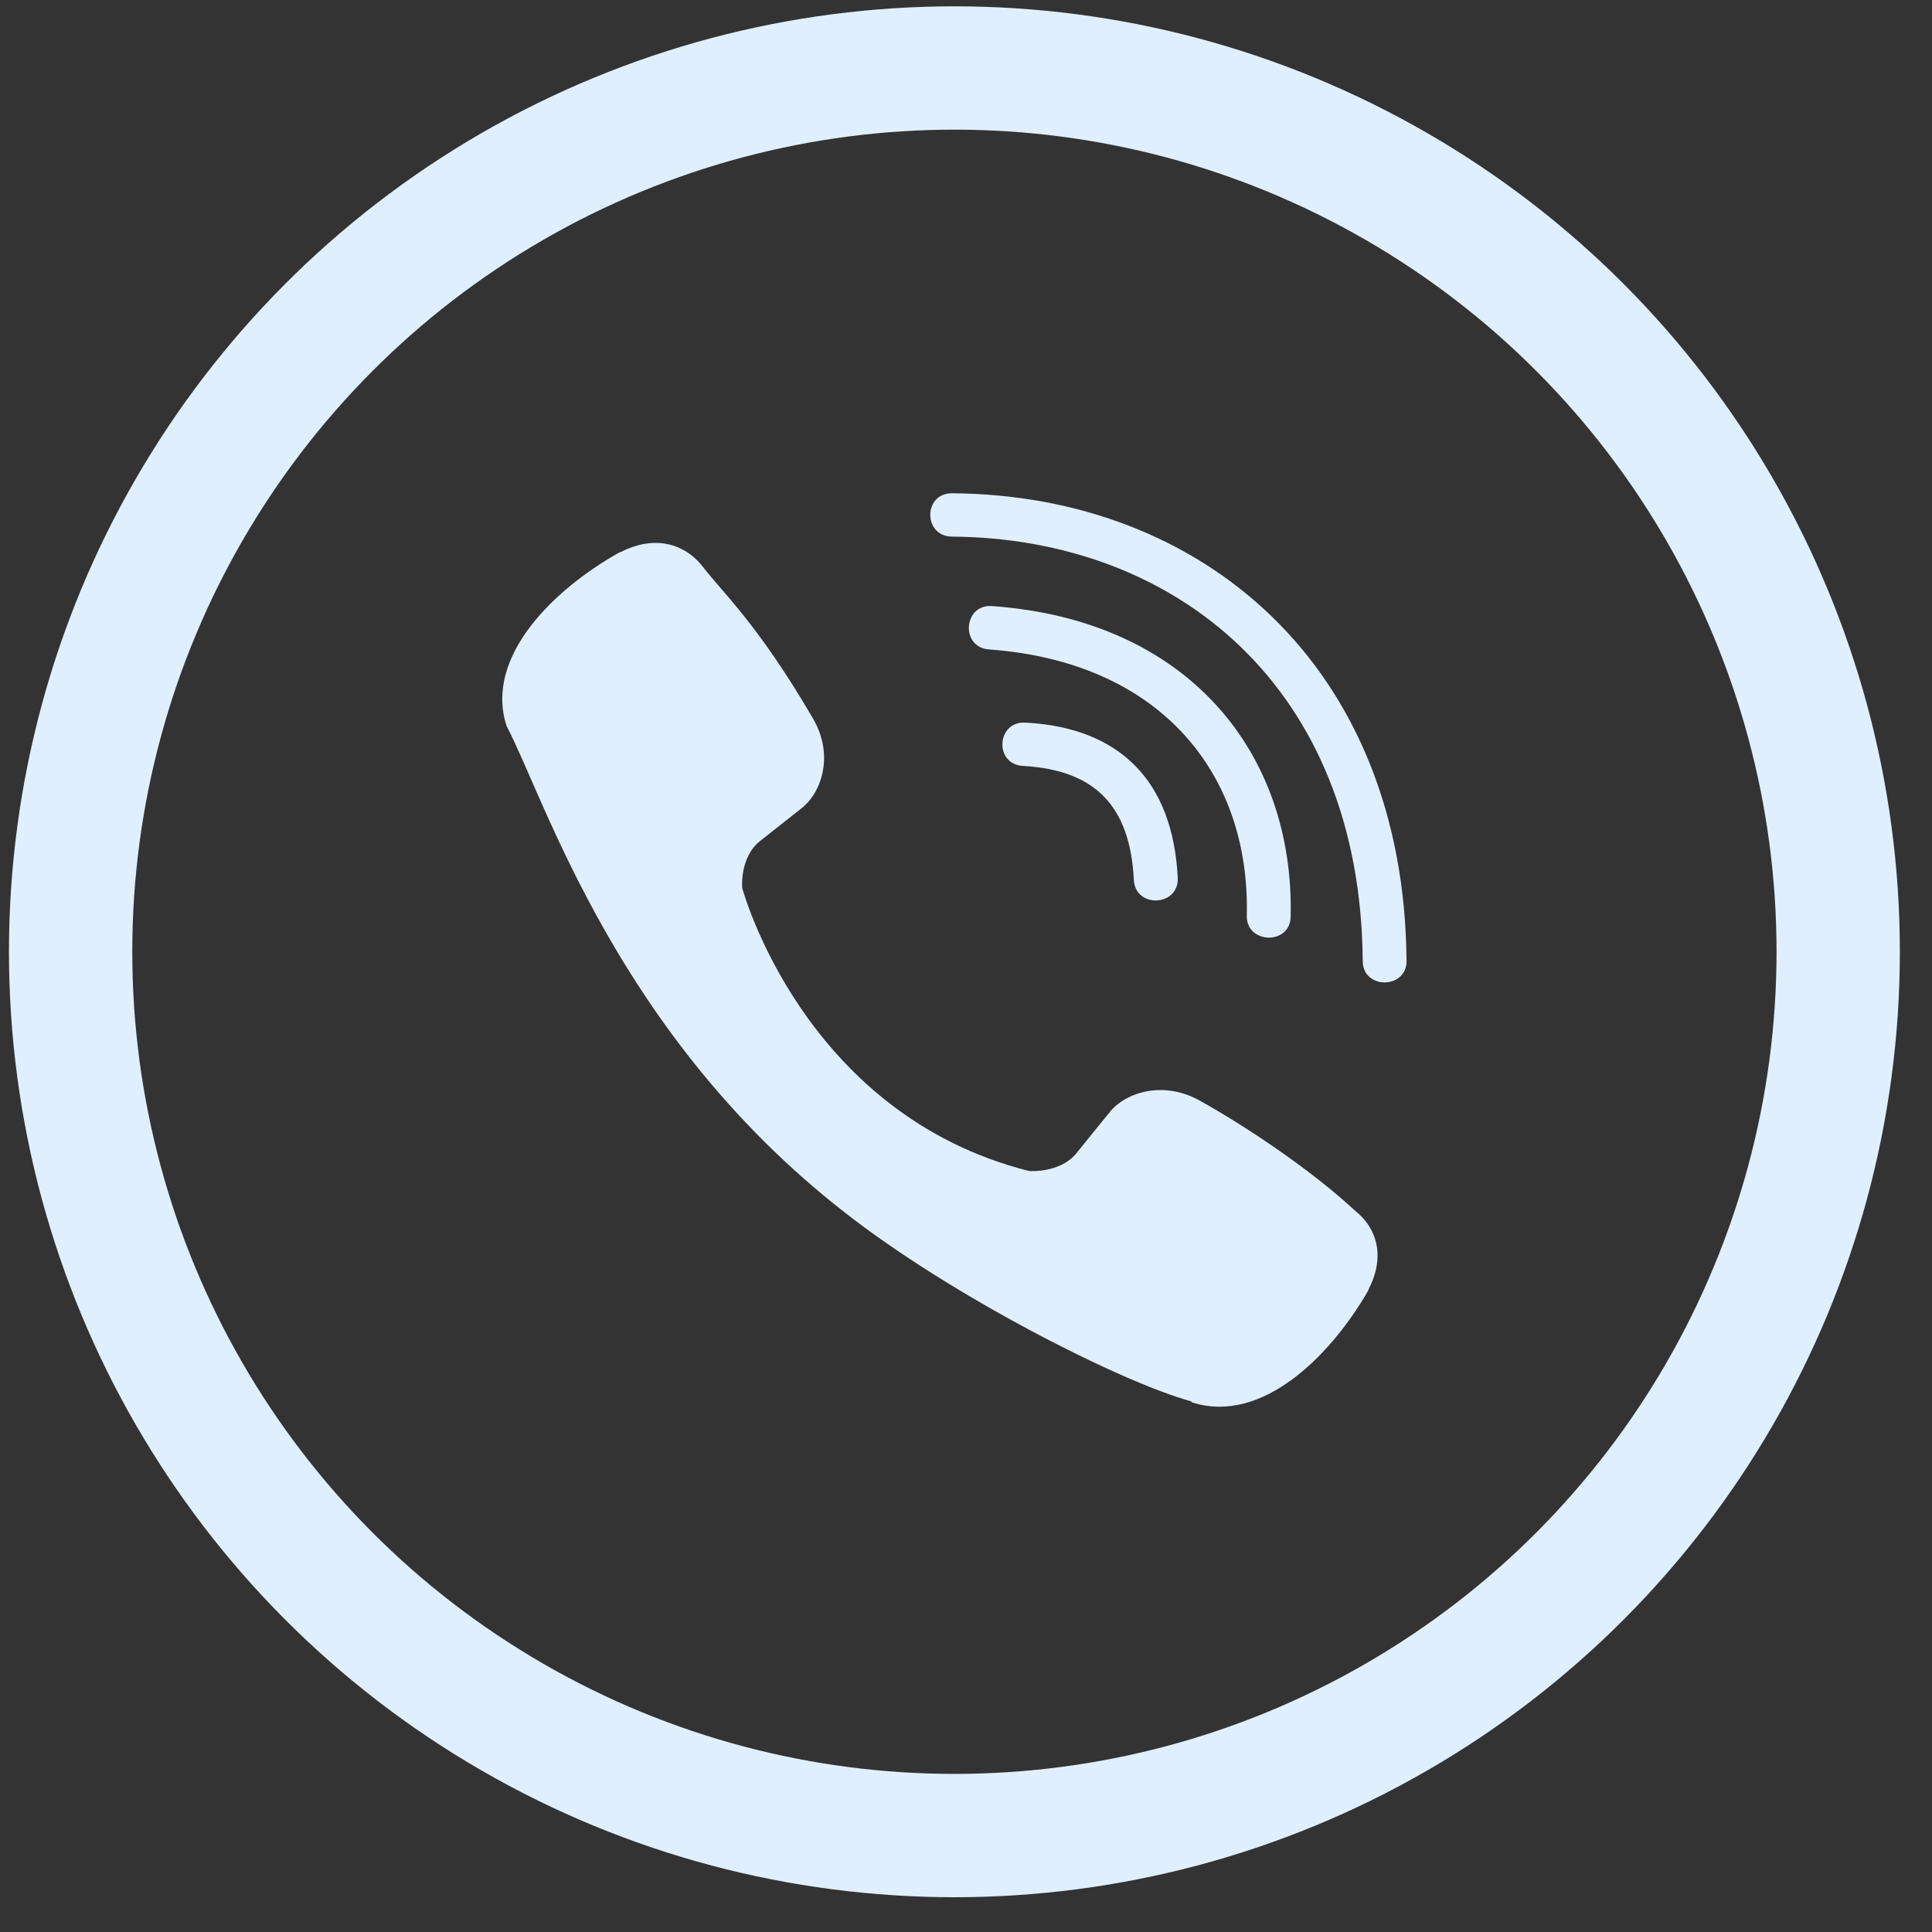 <svg width="47" height="47" viewBox="0 0 47 47" fill="none" xmlns="http://www.w3.org/2000/svg">
<rect x="0" y="0" width="47" height="47" fill="#333333" stroke="none"/>
<circle cx="23.218" cy="23.154" r="21.5" stroke="#E0EFFD" stroke-width="3"/>
<path d="M23.158 12C22.455 12 22.455 13.046 23.158 13.054C28.611 13.094 33.101 16.722 33.151 23.377C33.151 24.079 34.227 24.07 34.218 23.368H34.217C34.158 16.198 29.255 12.04 23.158 12V12Z" fill="#E0EFFD"/>
<path d="M30.331 22.274C30.314 22.967 31.389 23 31.398 22.298C31.488 18.344 28.934 15.088 24.135 14.744C23.432 14.695 23.359 15.75 24.06 15.799C28.222 16.1 30.414 18.811 30.331 22.274V22.274Z" fill="#E0EFFD"/>
<path d="M29.18 26.771C28.279 26.273 27.36 26.583 26.981 27.073L26.187 28.053C25.783 28.552 25.029 28.486 25.029 28.486C19.527 27.097 18.056 21.601 18.056 21.601C18.056 21.601 17.988 20.857 18.492 20.458L19.485 19.674C19.982 19.297 20.296 18.391 19.79 17.501C18.439 15.171 17.532 14.368 17.07 13.751C16.585 13.171 15.854 13.04 15.095 13.432H15.079C13.5 14.314 11.771 15.964 12.324 17.663C13.268 19.454 15.002 25.165 20.529 29.479C23.127 31.519 27.238 33.61 28.983 34.093L29 34.117C30.719 34.664 32.391 32.95 33.284 31.397V31.385C33.68 30.634 33.549 29.923 32.97 29.458C31.944 28.503 30.396 27.449 29.18 26.771Z" fill="#E0EFFD"/>
<path d="M24.887 18.633C26.641 18.731 27.492 19.606 27.583 21.402C27.616 22.105 28.684 22.056 28.651 21.354C28.534 19.008 27.252 17.701 24.945 17.579C24.242 17.539 24.177 18.593 24.887 18.633V18.633Z" fill="#E0EFFD"/>
</svg>
